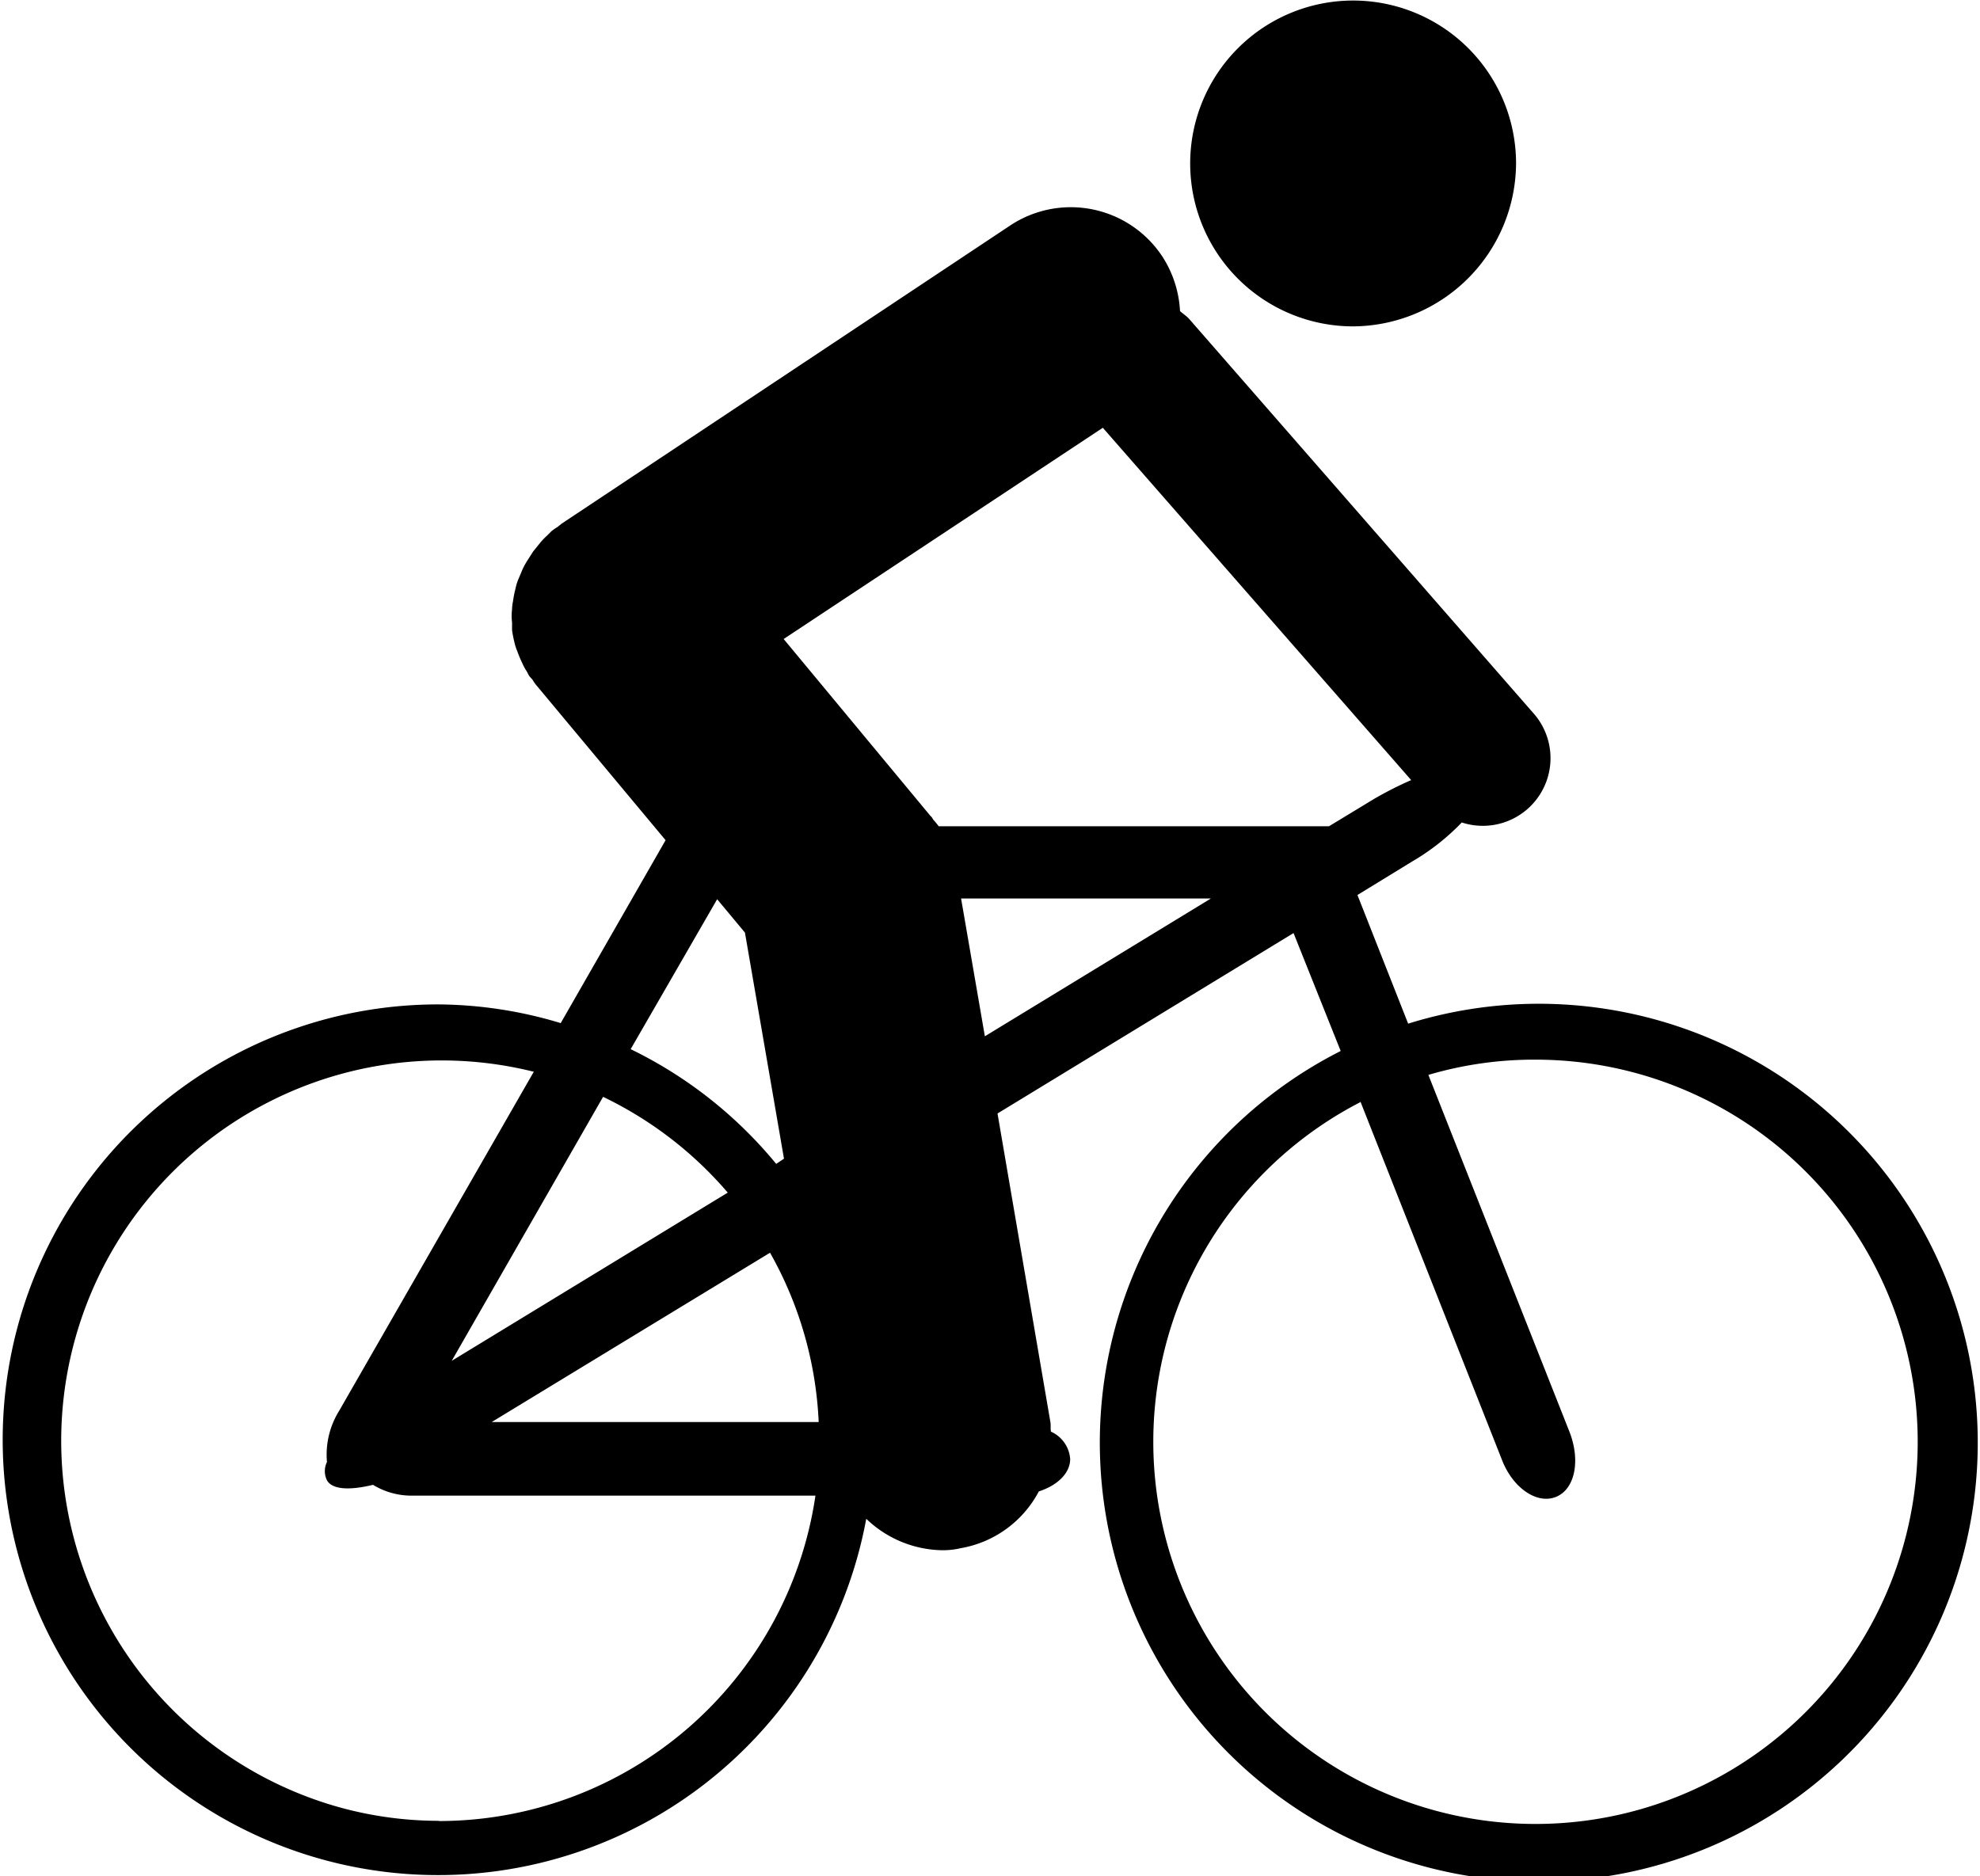 <svg data-name="Capa 1" xmlns="http://www.w3.org/2000/svg" viewBox="0 0 18.313 17.354"><path d="M4.056 9.291a4.027 4.027 0 1 0 3.956 4.758 1.037 1.037 0 0 0 .7.291.736.736 0 0 0 .174-.019 1.011 1.011 0 0 0 .722-.525c.173-.056.29-.169.29-.3a.3.3 0 0 0-.178-.253c-.005-.028 0-.061-.005-.089L9.226 10.3l2.738-1.669.436 1.091a4.06 4.06 0 1 0 .624-.253l-.469-1.19.506-.31a2.107 2.107 0 0 0 .459-.361.626.626 0 0 0 .657-1.017l-3.184-3.647c-.023-.023-.051-.042-.079-.066a1.025 1.025 0 0 0-.164-.506 1.014 1.014 0 0 0-1.407-.286L5.19 4.847c-.009.01-.019.014-.028.024a.644.644 0 0 0-.061.042l-.042.042A.664.664 0 0 0 5 5.016l-.068.084-.051.08a.708.708 0 0 0-.047.084l-.042.1a.459.459 0 0 0-.024.08.97.97 0 0 0-.023.117.384.384 0 0 0-.009.075.5.5 0 0 0 0 .122v.07a1.051 1.051 0 0 0 .024.122.382.382 0 0 0 .023.07 1.082 1.082 0 0 0 .047.113.5.5 0 0 0 .037.07c.01.014.019.037.029.051s.023.024.032.038a.336.336 0 0 0 .033.047l1.195 1.433-.97 1.692a3.98 3.98 0 0 0-1.13-.173Zm8.527.9L13.89 13.5c.1.263.324.417.5.347s.23-.333.127-.6l-1.306-3.304a3.458 3.458 0 0 1 1-.141 3.535 3.535 0 1 1-1.631.394Zm-5.461 1.397a3.492 3.492 0 0 1 .45 1.566H4.548l2.574-1.566Zm-2.944 1 1.4-2.442a3.53 3.53 0 0 1 1.153.886Zm3-1.823a4.005 4.005 0 0 0-1.345-1.06l.8-1.387.257.309.361 2.091-.07.047Zm5.874-3.549a3.346 3.346 0 0 0-.343.174l-.417.253H8.682a.7.7 0 0 0-.046-.056c-.01-.01-.014-.028-.029-.038L7.248 5.911 10.2 3.957Zm-3.943 2.37-.22-1.275H11.2Zm-5.048 7.257a3.459 3.459 0 0 1-.877-.113 3.519 3.519 0 0 1 1.753-6.816l-1.8 3.136a.77.77 0 0 0-.113.474.192.192 0 0 0 0 .169c.051.089.215.093.426.042a.683.683 0 0 0 .352.1h3.74a3.522 3.522 0 0 1-3.482 3.01ZM14.022 1.51a1.507 1.507 0 1 0-1.505 1.509 1.516 1.516 0 0 0 1.505-1.509Z"/><path style="fill:none" d="M-2.807-3.323h24v24h-24z"/></svg>